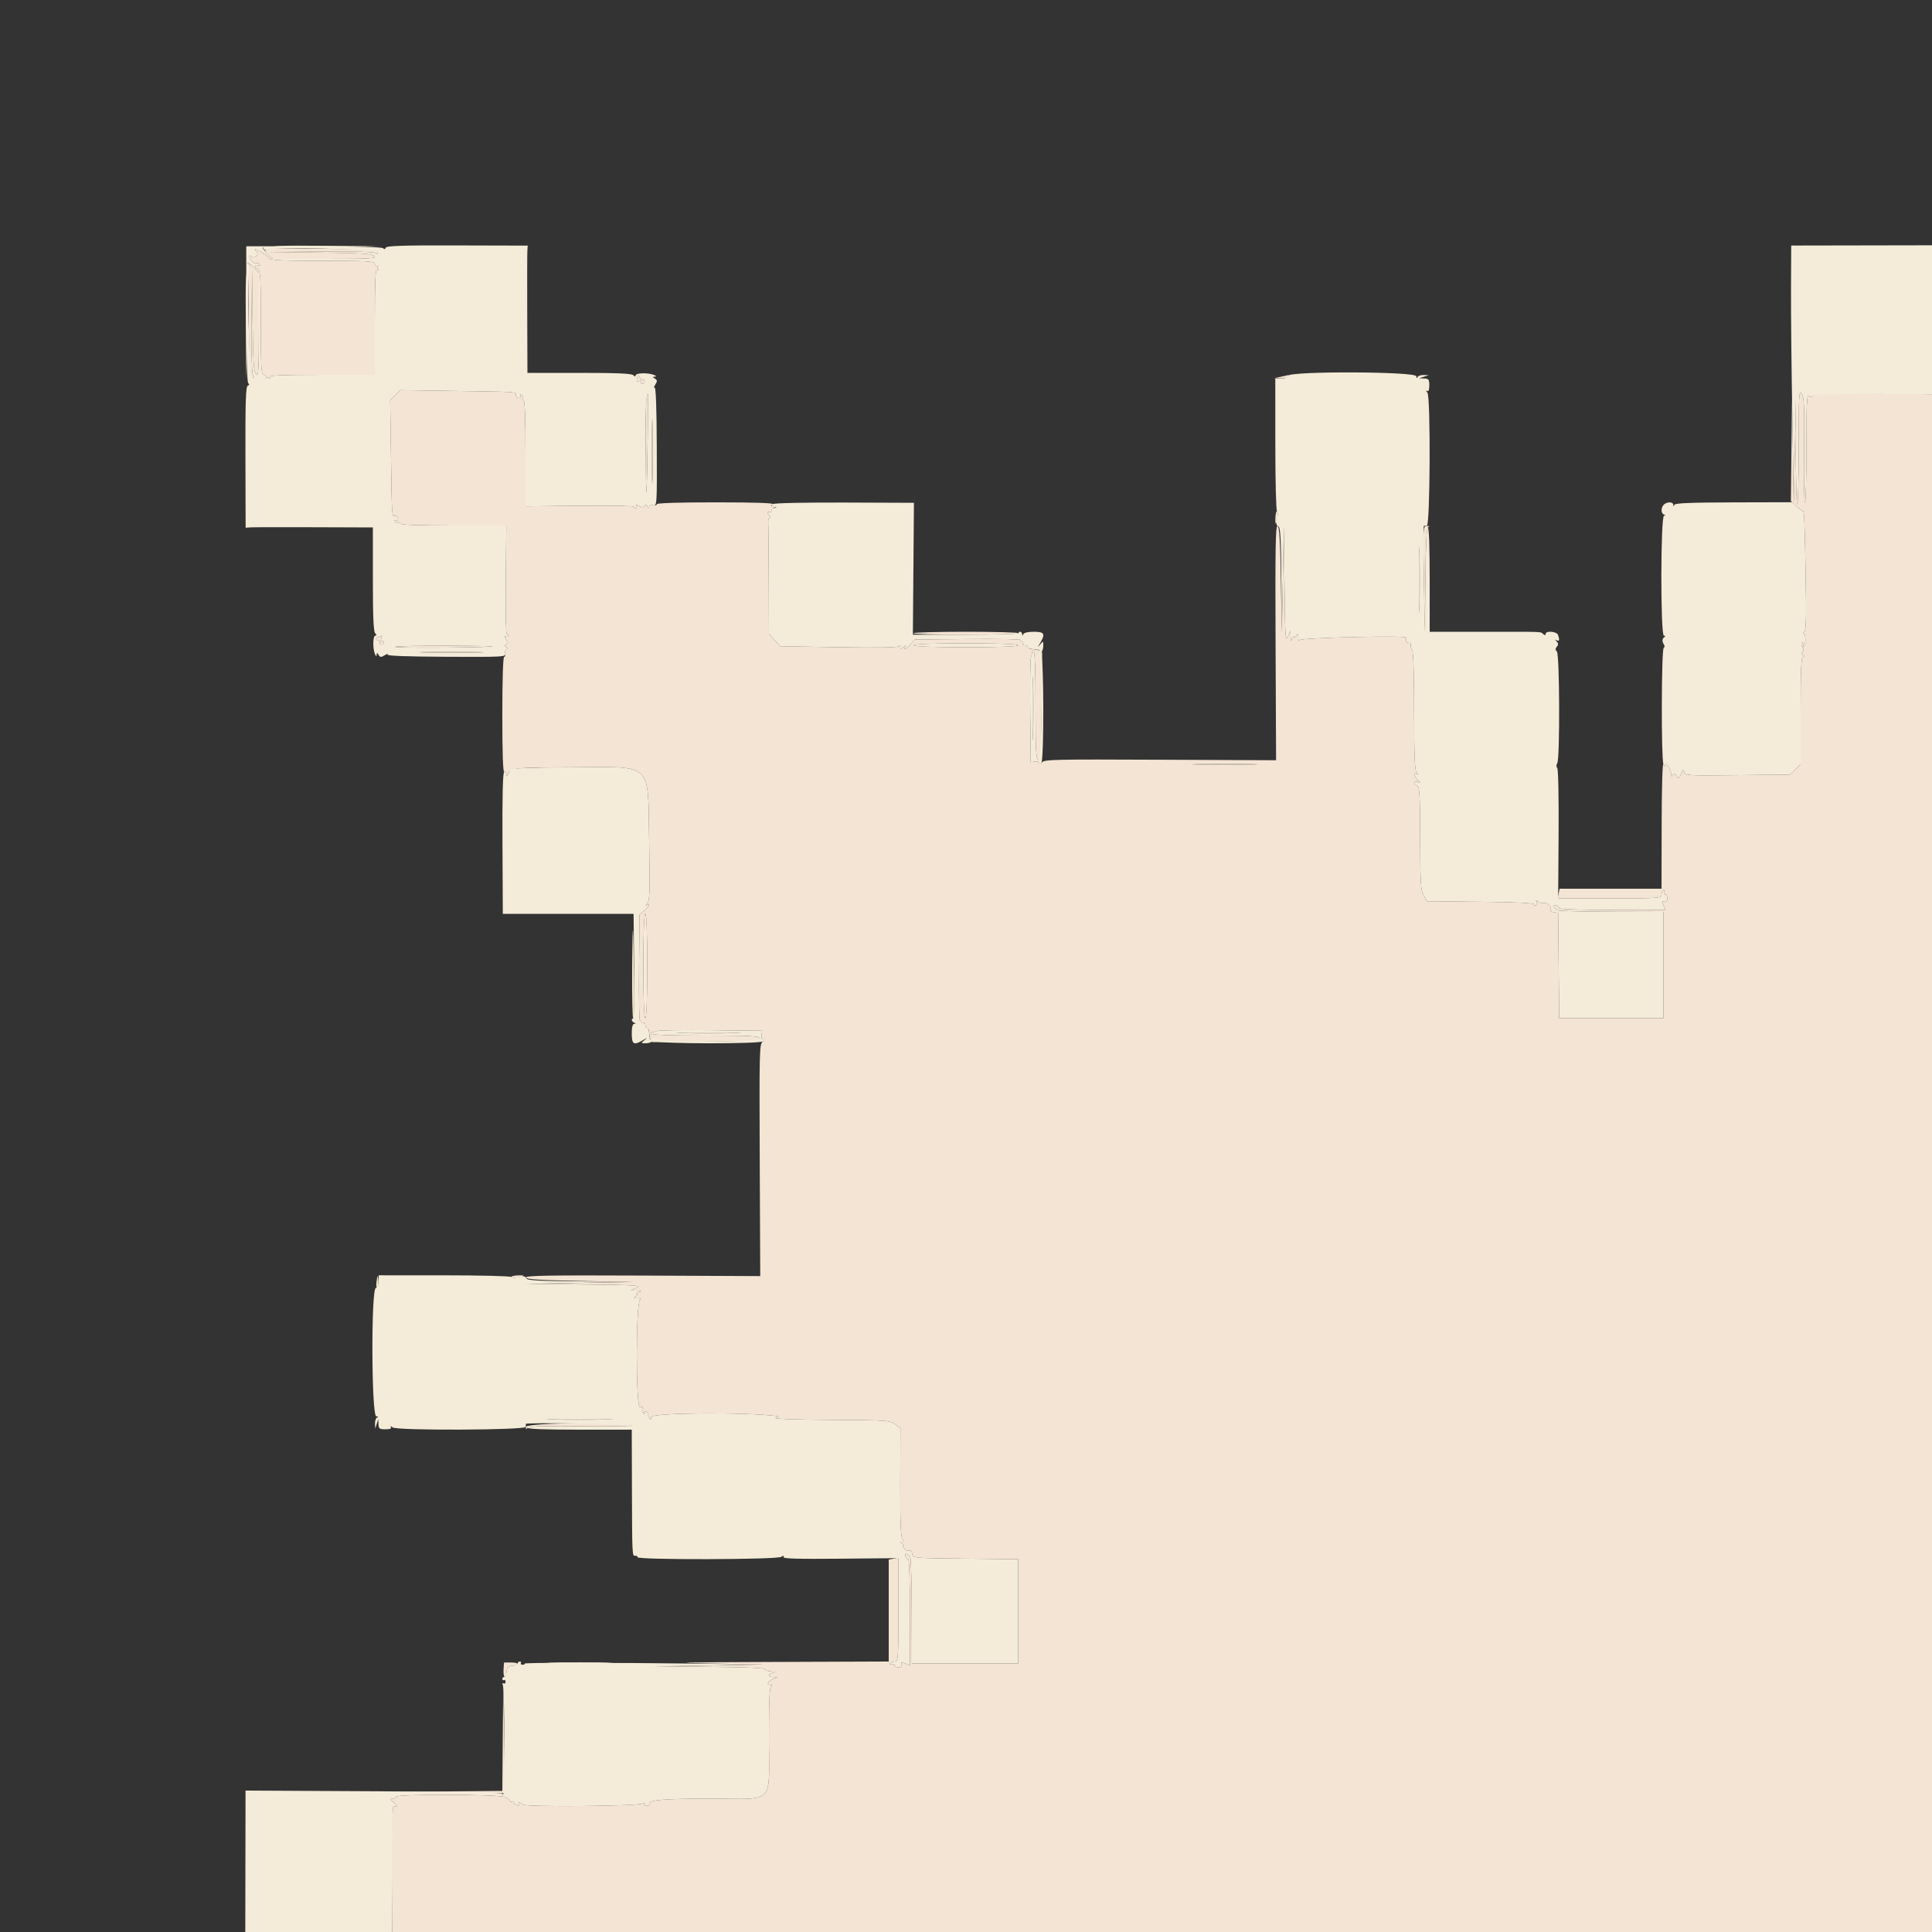 <svg id="svg" version="1.1" xmlns="http://www.w3.org/2000/svg" xmlns:xlink="http://www.w3.org/1999/xlink" width="400" height="400" viewBox="0, 0, 400,400"><rect x="0" y="0" width="400" height="400" fill="#333333" stroke="none"/><g id="svgg"><path id="path0" d="M55.486 51.486 C 54.967 52.005,54.800 52.037,54.800 51.619 C 54.800 51.315,54.682 51.185,54.537 51.329 C 54.393 51.474,54.762 52.044,55.358 52.596 L 56.441 53.600 67.249 53.600 C 76.802 53.600,77.988 53.531,77.464 53.007 C 76.976 52.519,75.005 52.393,66.335 52.300 L 55.800 52.186 66.620 52.093 C 73.656 52.033,77.585 52.145,77.853 52.413 C 78.138 52.698,78.267 52.635,78.267 52.213 C 78.267 51.679,76.821 51.588,67.033 51.509 L 55.800 51.419 67.200 51.200 L 78.600 50.981 67.386 50.891 C 57.254 50.809,56.105 50.866,55.486 51.486 M53.090 52.050 C 53.732 52.692,52.804 53.687,52.100 53.111 C 51.464 52.591,51.472 53.200,52.113 54.035 C 52.381 54.384,52.809 54.600,53.063 54.514 C 53.318 54.428,53.643 54.545,53.784 54.774 C 53.939 55.025,53.794 55.096,53.421 54.953 C 53.079 54.822,52.800 54.894,52.800 55.114 C 52.800 55.334,53.070 55.618,53.400 55.745 C 53.913 55.941,54.000 57.545,54.000 66.787 C 54.000 76.029,54.085 77.600,54.587 77.600 C 54.911 77.600,55.120 77.825,55.053 78.100 C 54.986 78.375,55.007 78.464,55.100 78.298 C 55.192 78.131,55.461 78.114,55.696 78.259 C 55.949 78.416,56.007 78.335,55.838 78.062 C 55.625 77.717,58.346 77.600,66.576 77.600 L 77.600 77.600 77.600 66.576 C 77.600 58.346,77.717 55.625,78.062 55.838 C 78.335 56.007,78.416 55.949,78.259 55.696 C 78.114 55.461,78.131 55.192,78.298 55.100 C 78.464 55.007,78.375 54.986,78.100 55.053 C 77.825 55.120,77.600 54.911,77.600 54.587 C 77.600 54.085,76.033 54.000,66.820 54.000 C 58.521 54.000,55.966 53.883,55.720 53.490 C 55.370 52.933,53.405 51.600,52.934 51.600 C 52.772 51.600,52.842 51.802,53.090 52.050 M51.519 54.741 C 51.933 55.004,51.913 55.174,51.419 55.584 C 50.883 56.029,50.812 57.609,50.891 67.349 L 50.981 78.600 51.200 67.200 L 51.419 55.800 51.509 67.033 C 51.588 76.821,51.679 78.267,52.213 78.267 C 52.635 78.267,52.698 78.138,52.413 77.853 C 52.145 77.585,52.033 73.656,52.093 66.620 L 52.186 55.800 52.300 66.335 C 52.393 75.005,52.519 76.976,53.007 77.464 C 53.531 77.988,53.600 76.802,53.600 67.249 L 53.600 56.441 52.654 55.421 C 52.134 54.859,51.549 54.403,51.354 54.406 C 51.159 54.409,51.234 54.560,51.519 54.741 M131.904 78.324 C 131.742 78.942,131.842 79.082,132.311 78.902 C 132.671 78.764,132.827 78.832,132.683 79.065 C 132.547 79.286,132.667 79.467,132.951 79.467 C 133.235 79.467,133.467 79.235,133.467 78.951 C 133.467 78.667,133.328 78.521,133.158 78.626 C 132.988 78.731,132.684 78.523,132.483 78.163 C 132.160 77.586,132.092 77.605,131.904 78.324 M265.200 78.000 L 263.800 78.295 265.076 78.347 C 265.778 78.376,266.464 78.220,266.600 78.000 C 266.736 77.780,266.792 77.624,266.724 77.653 C 266.656 77.682,265.970 77.838,265.200 78.000 M81.818 81.818 L 80.775 82.861 80.940 93.930 C 81.143 107.606,81.089 106.800,81.804 106.800 C 82.132 106.800,82.400 107.081,82.400 107.424 C 82.400 107.793,82.212 107.931,81.938 107.762 C 81.650 107.584,81.585 107.652,81.766 107.945 C 81.925 108.202,82.223 108.309,82.428 108.183 C 82.632 108.056,82.800 108.143,82.800 108.376 C 82.800 108.664,86.328 108.800,93.812 108.800 L 104.824 108.800 104.712 120.000 C 104.650 126.160,104.735 131.200,104.900 131.200 C 105.065 131.200,105.200 131.391,105.200 131.624 C 105.200 131.857,105.002 131.925,104.760 131.775 C 104.441 131.578,104.441 131.730,104.761 132.327 C 105.083 132.929,105.082 133.226,104.758 133.426 C 104.448 133.617,104.478 133.803,104.857 134.044 C 105.221 134.275,105.243 134.390,104.923 134.394 C 104.661 134.397,104.515 134.760,104.600 135.200 C 104.685 135.640,104.584 136.000,104.377 136.000 C 104.149 136.000,104.000 140.763,104.000 148.024 C 104.000 155.937,104.137 159.963,104.400 159.800 C 104.620 159.664,104.814 159.878,104.832 160.276 C 104.856 160.834,104.917 160.864,105.096 160.407 C 105.666 158.956,106.088 158.907,118.418 158.855 C 135.436 158.783,134.123 157.514,134.400 174.304 C 134.572 184.722,134.515 186.521,134.000 187.071 C 133.670 187.424,133.625 187.587,133.900 187.433 C 134.742 186.961,134.457 187.588,133.406 188.519 L 132.412 189.400 132.306 200.462 C 132.248 206.546,132.335 211.441,132.500 211.339 C 132.665 211.236,132.800 211.354,132.800 211.600 C 132.800 211.846,132.980 211.936,133.200 211.800 C 133.420 211.664,133.600 211.833,133.600 212.176 C 133.600 212.519,133.750 212.800,133.933 212.800 C 134.117 212.800,134.295 213.025,134.330 213.300 C 134.611 215.534,134.718 215.797,135.333 215.767 C 135.700 215.748,140.854 215.703,146.787 215.667 C 156.194 215.609,157.545 215.523,157.345 215.000 C 157.148 214.487,155.506 214.400,145.957 214.400 C 138.786 214.400,134.800 214.257,134.800 214.000 C 134.800 213.780,134.935 213.629,135.100 213.664 C 135.265 213.698,135.673 213.605,136.006 213.457 C 136.340 213.308,141.380 213.234,147.206 213.293 L 157.800 213.400 157.675 214.300 C 157.602 214.821,157.761 215.200,158.051 215.200 C 158.357 215.200,158.286 215.396,157.870 215.700 C 157.237 216.163,157.195 217.959,157.293 240.200 L 157.400 264.200 133.065 264.094 C 113.581 264.009,108.763 264.089,108.898 264.494 C 109.026 264.879,111.692 265.049,120.033 265.206 L 131.000 265.413 120.000 265.613 L 109.000 265.813 121.000 265.939 C 131.556 266.050,132.856 266.131,131.800 266.614 L 130.600 267.164 131.800 267.210 C 132.838 267.250,132.892 267.303,132.200 267.600 C 131.760 267.789,131.580 267.959,131.800 267.978 C 132.020 267.997,131.930 268.187,131.600 268.400 C 131.124 268.708,131.207 268.790,132.000 268.800 C 132.618 268.808,132.816 268.929,132.519 269.118 C 131.627 269.685,131.614 291.522,132.506 291.289 C 133.010 291.156,133.145 291.277,132.979 291.711 C 132.850 292.046,132.966 292.455,133.235 292.621 C 133.546 292.814,133.621 292.757,133.441 292.466 C 133.258 292.171,133.377 292.093,133.777 292.246 C 134.117 292.377,134.318 292.609,134.224 292.761 C 134.130 292.913,134.218 293.300,134.420 293.619 C 134.715 294.085,134.789 294.042,134.794 293.400 C 134.801 292.480,154.505 292.331,161.000 293.203 C 161.220 293.232,161.040 293.403,160.600 293.583 C 160.156 293.765,165.212 293.936,171.958 293.969 C 183.530 294.025,184.171 294.067,185.269 294.849 L 186.423 295.671 186.387 306.866 C 186.362 314.937,186.484 318.219,186.825 318.630 C 187.195 319.076,187.179 319.201,186.749 319.206 C 186.318 319.211,186.329 319.295,186.800 319.600 C 187.130 319.813,187.243 319.991,187.051 319.994 C 186.859 319.997,186.933 320.278,187.215 320.618 C 187.497 320.958,187.958 321.148,188.239 321.040 C 188.541 320.925,188.801 321.204,188.875 321.722 C 189.000 322.598,189.020 322.600,199.900 322.706 L 210.800 322.813 210.800 333.606 L 210.800 344.400 199.800 344.400 L 188.800 344.400 188.772 333.700 C 188.756 327.815,188.621 322.730,188.472 322.400 C 188.113 321.608,187.158 321.424,187.457 322.205 C 187.583 322.532,187.846 322.800,188.043 322.800 C 188.244 322.800,188.400 327.608,188.400 333.790 L 188.400 344.780 187.419 344.407 C 186.629 344.107,186.482 344.148,186.662 344.617 C 186.814 345.014,186.617 345.200,186.043 345.200 C 185.579 345.200,185.200 345.001,185.200 344.757 C 185.200 344.514,184.921 344.422,184.579 344.553 C 184.223 344.689,184.063 344.622,184.203 344.395 C 184.337 344.178,184.797 344.000,185.224 344.000 C 185.973 344.000,186.000 343.624,186.000 333.255 L 186.000 322.511 185.000 322.702 L 184.000 322.893 184.000 333.447 L 184.000 344.000 159.700 344.091 C 140.948 344.161,138.003 344.230,146.800 344.397 L 158.200 344.612 147.000 344.813 L 135.800 345.013 147.100 345.107 C 154.304 345.166,158.400 345.345,158.400 345.600 C 158.400 345.820,158.985 346.025,159.700 346.054 C 160.640 346.094,160.751 346.157,160.100 346.282 C 158.933 346.507,158.933 347.192,160.100 347.225 L 161.000 347.251 160.141 347.597 C 158.973 348.068,158.583 348.793,159.476 348.832 C 159.896 348.850,159.990 348.948,159.700 349.065 C 159.317 349.219,159.200 351.794,159.200 360.033 C 159.200 373.895,160.672 372.400,147.026 372.400 C 137.186 372.400,134.033 372.682,134.548 373.516 C 134.656 373.691,134.393 373.860,133.964 373.893 C 133.484 373.929,133.289 373.780,133.457 373.508 C 133.648 373.199,133.499 373.173,132.966 373.423 C 131.819 373.960,108.789 374.149,108.265 373.625 C 107.729 373.089,107.070 373.067,107.397 373.595 C 107.537 373.822,107.377 373.889,107.021 373.753 C 106.679 373.622,106.400 373.343,106.400 373.134 C 106.400 372.924,106.220 372.864,106.000 373.000 C 105.780 373.136,105.600 373.085,105.600 372.888 C 105.600 372.690,105.142 372.320,104.581 372.064 C 103.266 371.465,82.000 371.404,82.000 372.000 C 82.000 372.220,81.685 372.406,81.300 372.413 C 80.713 372.424,80.752 372.553,81.544 373.213 C 82.317 373.857,82.364 374.000,81.802 374.000 C 81.362 374.000,81.196 374.211,81.340 374.587 C 81.464 374.910,81.438 375.253,81.283 375.349 C 81.127 375.445,81.050 381.030,81.111 387.762 L 81.223 400.000 240.611 400.000 L 400.000 400.000 400.000 240.811 L 400.000 81.623 387.749 81.511 C 378.105 81.424,375.456 81.509,375.302 81.910 C 375.153 82.298,374.974 82.310,374.553 81.961 C 374.084 81.572,374.000 83.216,374.000 92.727 C 374.000 98.901,373.865 104.036,373.700 104.139 C 373.535 104.241,373.451 99.385,373.512 93.347 C 373.608 84.012,373.533 82.240,373.012 81.496 C 372.457 80.703,372.400 81.722,372.400 92.511 C 372.400 99.050,372.265 104.400,372.100 104.400 C 371.935 104.400,371.807 99.495,371.816 93.500 L 371.833 82.600 371.606 93.400 L 371.380 104.200 371.197 93.400 L 371.014 82.600 370.900 93.175 L 370.786 103.750 371.970 104.832 C 372.621 105.426,373.209 105.857,373.277 105.790 C 373.538 105.529,373.651 108.190,373.843 119.163 C 374.002 128.233,373.937 130.593,373.521 130.857 C 373.234 131.039,373.187 131.191,373.416 131.194 C 373.916 131.201,373.922 133.424,373.424 133.879 C 373.230 134.056,373.193 133.988,373.342 133.728 C 373.491 133.468,373.446 133.152,373.242 133.026 C 372.822 132.766,372.870 133.556,373.318 134.272 C 373.480 134.532,373.411 134.870,373.164 135.022 C 372.846 135.219,372.873 135.400,373.257 135.644 C 373.657 135.897,373.668 135.989,373.300 135.994 C 372.912 135.999,372.800 138.495,372.800 147.125 L 372.800 158.250 371.692 159.312 L 370.583 160.374 359.706 160.487 C 349.098 160.597,348.825 160.580,348.686 159.800 C 348.565 159.123,348.466 159.184,348.043 160.200 C 347.586 161.299,347.509 161.337,347.125 160.652 C 346.787 160.049,346.639 160.010,346.359 160.452 C 346.095 160.869,346.008 160.809,345.993 160.200 C 345.970 159.222,344.815 157.541,344.772 158.424 C 344.755 158.777,344.611 158.691,344.400 158.200 C 344.198 157.731,344.045 162.903,344.028 170.700 L 344.000 184.000 333.447 184.000 L 322.893 184.000 322.702 185.000 L 322.511 186.000 333.255 186.000 C 343.624 186.000,344.000 185.973,344.000 185.224 C 344.000 184.797,344.178 184.337,344.395 184.203 C 344.622 184.063,344.689 184.223,344.553 184.579 C 344.422 184.921,344.514 185.200,344.757 185.200 C 345.001 185.200,345.200 185.579,345.200 186.043 C 345.200 186.617,345.014 186.814,344.617 186.662 C 344.148 186.482,344.107 186.629,344.407 187.419 L 344.780 188.400 333.790 188.400 C 327.608 188.400,322.800 188.244,322.800 188.043 C 322.800 187.846,322.532 187.583,322.205 187.457 C 321.424 187.158,321.608 188.113,322.400 188.472 C 322.730 188.621,327.815 188.756,333.700 188.772 L 344.400 188.800 344.400 199.800 L 344.400 210.800 333.606 210.800 L 322.813 210.800 322.706 199.900 L 322.600 189.000 321.694 188.871 C 321.196 188.801,320.896 188.568,321.029 188.354 C 321.382 187.782,320.473 186.858,319.683 186.987 C 319.307 187.047,318.740 186.895,318.423 186.649 C 317.990 186.312,317.917 186.317,318.130 186.672 C 318.286 186.932,318.230 187.258,318.007 187.396 C 317.783 187.534,317.600 187.459,317.600 187.230 C 317.600 186.953,313.882 186.777,306.532 186.706 L 295.465 186.600 294.762 185.400 C 294.141 184.340,294.055 182.955,294.029 173.543 C 294.004 164.457,293.912 162.852,293.400 162.655 C 293.070 162.529,292.800 162.245,292.800 162.025 C 292.800 161.805,293.115 161.744,293.500 161.890 C 294.167 162.143,294.167 162.122,293.500 161.449 C 292.695 160.637,292.556 159.806,293.300 160.253 C 293.684 160.484,293.681 160.407,293.288 159.921 C 292.896 159.438,292.775 156.424,292.775 147.170 C 292.775 139.645,292.623 134.869,292.374 134.568 C 292.153 134.302,292.023 133.840,292.086 133.542 C 292.149 133.244,291.975 133.045,291.700 133.100 C 291.272 133.186,291.063 132.789,291.120 132.000 C 291.154 131.524,269.428 132.031,269.122 132.513 C 268.927 132.819,268.808 132.628,268.800 132.000 C 268.790 131.207,268.708 131.124,268.400 131.600 C 268.187 131.930,267.997 132.020,267.978 131.800 C 267.959 131.580,267.789 131.760,267.600 132.200 C 267.303 132.892,267.250 132.838,267.210 131.800 L 267.164 130.600 266.614 131.800 C 266.131 132.855,266.050 131.554,265.942 121.000 L 265.819 109.000 265.603 120.000 L 265.387 131.000 265.194 120.033 C 265.046 111.683,264.879 109.026,264.494 108.898 C 264.089 108.763,264.009 113.581,264.094 133.065 L 264.200 157.400 240.200 157.293 C 217.959 157.195,216.163 157.237,215.700 157.870 C 215.396 158.286,215.200 158.357,215.200 158.051 C 215.200 157.761,214.821 157.602,214.300 157.675 L 213.400 157.800 213.293 147.206 C 213.234 141.380,213.308 136.340,213.457 136.006 C 213.605 135.673,213.698 135.265,213.664 135.100 C 213.629 134.935,213.780 134.800,214.000 134.800 C 214.257 134.800,214.400 138.786,214.400 145.957 C 214.400 155.506,214.487 157.148,215.000 157.345 C 215.523 157.545,215.609 156.194,215.667 146.787 C 215.703 140.854,215.748 135.700,215.767 135.333 C 215.797 134.718,215.534 134.611,213.300 134.330 C 213.025 134.295,212.800 134.117,212.800 133.933 C 212.800 133.750,212.519 133.600,212.176 133.600 C 211.833 133.600,211.664 133.420,211.800 133.200 C 211.936 132.980,211.846 132.800,211.600 132.800 C 211.354 132.800,211.236 132.665,211.339 132.500 C 211.441 132.335,206.546 132.248,200.462 132.306 L 189.400 132.412 188.519 133.406 C 187.594 134.450,186.941 134.753,187.453 133.900 C 187.657 133.560,187.537 133.576,187.077 133.949 C 186.503 134.414,186.399 134.414,186.394 133.949 C 186.390 133.618,186.271 133.559,186.094 133.800 C 185.903 134.059,181.527 134.130,173.666 134.000 L 161.533 133.800 160.366 132.494 L 159.200 131.187 159.168 120.294 C 159.150 114.302,159.099 108.905,159.054 108.300 C 159.010 107.695,159.137 107.200,159.336 107.200 C 159.535 107.200,159.474 106.930,159.200 106.600 C 158.791 106.107,158.822 106.000,159.375 106.000 C 159.745 106.000,159.944 105.834,159.819 105.630 C 159.693 105.427,159.907 105.178,160.295 105.077 C 160.897 104.920,160.883 104.885,160.200 104.840 C 159.533 104.796,159.500 104.723,160.000 104.400 C 160.395 104.145,156.389 104.010,148.300 104.006 C 140.862 104.002,136.000 104.149,136.000 104.377 C 136.000 104.584,135.640 104.685,135.200 104.600 C 134.760 104.515,134.397 104.661,134.394 104.923 C 134.390 105.243,134.275 105.221,134.044 104.857 C 133.803 104.478,133.617 104.448,133.426 104.758 C 133.226 105.082,132.929 105.083,132.327 104.761 C 131.730 104.441,131.578 104.441,131.775 104.760 C 131.925 105.002,131.857 105.200,131.624 105.200 C 131.391 105.200,131.200 105.065,131.200 104.900 C 131.200 104.735,126.160 104.650,120.000 104.712 L 108.800 104.824 108.800 93.812 C 108.800 86.328,108.664 82.800,108.376 82.800 C 108.143 82.800,108.056 82.632,108.183 82.428 C 108.309 82.223,108.202 81.925,107.945 81.766 C 107.652 81.585,107.584 81.650,107.762 81.938 C 107.931 82.212,107.793 82.400,107.424 82.400 C 107.081 82.400,106.800 82.132,106.800 81.804 C 106.800 81.089,107.606 81.143,93.930 80.940 L 82.861 80.775 81.818 81.818 M133.890 81.843 C 133.756 81.977,133.669 87.062,133.695 93.143 C 133.721 99.224,133.799 103.120,133.867 101.800 C 133.979 99.633,134.247 81.599,134.167 81.600 C 134.148 81.600,134.024 81.709,133.890 81.843 M134.975 93.400 C 134.975 99.340,135.031 101.826,135.099 98.924 C 135.167 96.022,135.167 91.162,135.099 88.124 C 135.031 85.086,134.975 87.460,134.975 93.400 M264.067 107.026 C 264.017 107.782,264.050 108.400,264.142 108.400 C 264.427 108.400,264.681 105.974,264.413 105.808 C 264.274 105.722,264.118 106.270,264.067 107.026 M294.800 119.977 L 294.999 131.000 295.106 120.219 C 295.185 112.263,295.341 109.360,295.702 109.137 C 296.014 108.944,295.903 108.857,295.395 108.895 C 294.617 108.953,294.604 109.192,294.800 119.977 M293.775 120.000 C 293.775 126.050,293.831 128.525,293.899 125.500 C 293.967 122.475,293.967 117.525,293.899 114.500 C 293.831 111.475,293.775 113.950,293.775 120.000 M189.062 131.100 C 188.960 131.265,193.882 131.400,200.000 131.400 C 206.118 131.400,211.040 131.265,210.938 131.100 C 210.836 130.935,205.914 130.800,200.000 130.800 C 194.086 130.800,189.164 130.935,189.062 131.100 M78.229 131.958 C 77.520 132.236,77.514 132.281,78.155 132.527 C 78.537 132.674,78.757 132.946,78.643 133.131 C 78.529 133.315,78.667 133.467,78.951 133.467 C 79.235 133.467,79.467 133.235,79.467 132.951 C 79.467 132.667,79.286 132.547,79.065 132.683 C 78.826 132.831,78.767 132.662,78.919 132.266 C 79.060 131.900,79.136 131.613,79.087 131.628 C 79.039 131.644,78.653 131.792,78.229 131.958 M210.800 133.600 C 210.800 133.857,206.933 134.000,200.000 134.000 C 193.067 134.000,189.200 133.857,189.200 133.600 C 189.200 133.343,193.067 133.200,200.000 133.200 C 206.933 133.200,210.800 133.343,210.800 133.600 M81.847 133.924 C 81.686 134.183,96.515 134.140,101.800 133.867 C 103.120 133.799,99.209 133.721,93.109 133.695 C 87.009 133.669,81.941 133.772,81.847 133.924 M88.124 135.099 C 91.162 135.167,96.022 135.167,98.924 135.099 C 101.826 135.031,99.340 134.975,93.400 134.975 C 87.460 134.975,85.086 135.031,88.124 135.099 M213.775 146.600 C 213.775 152.540,213.831 155.026,213.899 152.124 C 213.967 149.222,213.967 144.362,213.899 141.324 C 213.831 138.286,213.775 140.660,213.775 146.600 M259.100 158.299 C 256.075 158.367,251.125 158.367,248.100 158.299 C 245.075 158.231,247.550 158.175,253.600 158.175 C 259.650 158.175,262.125 158.231,259.100 158.299 M130.884 199.876 C 130.838 205.858,130.935 210.837,131.100 210.939 C 131.265 211.041,131.354 207.857,131.298 203.862 C 131.106 190.304,130.968 188.969,130.884 199.876 M134.000 200.000 C 134.000 206.933,133.857 210.800,133.600 210.800 C 133.343 210.800,133.200 206.933,133.200 200.000 C 133.200 193.067,133.343 189.200,133.600 189.200 C 133.857 189.200,134.000 193.067,134.000 200.000 M141.324 213.899 C 144.362 213.967,149.222 213.967,152.124 213.899 C 155.026 213.831,152.540 213.775,146.600 213.775 C 140.660 213.775,138.286 213.831,141.324 213.899 M77.968 265.300 C 77.849 266.160,77.910 266.650,78.112 266.448 C 78.305 266.255,78.398 265.581,78.319 264.949 C 78.187 263.891,78.159 263.919,77.968 265.300 M105.808 264.413 C 105.974 264.681,108.400 264.427,108.400 264.142 C 108.400 264.050,107.782 264.017,107.026 264.067 C 106.270 264.118,105.722 264.274,105.808 264.413 M114.500 293.899 C 117.525 293.967,122.475 293.967,125.500 293.899 C 128.525 293.831,126.050 293.775,120.000 293.775 C 113.950 293.775,111.475 293.831,114.500 293.899 M108.895 295.395 C 108.855 295.931,108.938 296.025,109.149 295.682 C 109.393 295.287,111.878 295.200,120.312 295.287 C 126.279 295.349,131.032 295.271,130.873 295.113 C 130.067 294.308,108.956 294.579,108.895 295.395 M104.363 344.200 C 104.343 344.200,104.293 344.875,104.252 345.700 C 104.166 347.422,104.683 347.755,104.873 346.100 C 104.973 345.236,105.236 344.973,106.100 344.873 C 107.678 344.692,107.458 344.200,105.800 344.200 C 105.030 344.200,104.384 344.200,104.363 344.200 M114.500 344.299 C 117.525 344.367,122.475 344.367,125.500 344.299 C 128.525 344.231,126.050 344.175,120.000 344.175 C 113.950 344.175,111.475 344.231,114.500 344.299 M104.090 359.894 L 104.000 370.788 92.700 370.894 L 81.400 371.001 92.939 371.200 C 99.285 371.310,104.505 371.310,104.539 371.200 C 104.572 371.090,104.506 366.050,104.390 360.000 L 104.181 349.000 104.090 359.894 " stroke="none" fill="#f4e4d4" fill-rule="evenodd"></path><path id="path1" d="M50.993 64.993 C 50.997 73.835,51.148 79.122,51.400 79.330 C 51.658 79.544,51.619 79.734,51.289 79.868 C 50.886 80.030,50.785 83.167,50.815 94.664 L 50.853 109.255 51.926 109.185 C 52.517 109.147,58.445 109.134,65.100 109.158 L 77.200 109.200 77.200 119.920 C 77.200 127.724,77.331 130.771,77.680 131.120 C 78.005 131.445,78.018 131.600,77.720 131.600 C 77.203 131.600,77.131 134.179,77.615 135.373 C 77.828 135.899,77.961 135.982,77.981 135.600 C 78.009 135.067,78.055 135.067,78.394 135.600 C 78.717 136.108,78.907 136.118,79.630 135.670 C 80.099 135.379,80.374 135.318,80.241 135.534 C 80.084 135.788,84.388 135.945,92.379 135.979 C 104.635 136.030,104.758 136.022,104.603 135.215 C 104.516 134.765,104.659 134.397,104.923 134.394 C 105.243 134.390,105.221 134.275,104.857 134.044 C 104.478 133.803,104.448 133.617,104.758 133.426 C 105.082 133.226,105.083 132.929,104.761 132.327 C 104.441 131.730,104.441 131.578,104.760 131.775 C 105.002 131.925,105.200 131.857,105.200 131.624 C 105.200 131.391,105.065 131.200,104.900 131.200 C 104.735 131.200,104.650 126.160,104.712 120.000 L 104.824 108.800 93.812 108.800 C 86.328 108.800,82.800 108.664,82.800 108.376 C 82.800 108.143,82.632 108.056,82.428 108.183 C 82.223 108.309,81.925 108.202,81.766 107.945 C 81.585 107.652,81.650 107.584,81.938 107.762 C 82.212 107.931,82.400 107.793,82.400 107.424 C 82.400 107.081,82.132 106.800,81.804 106.800 C 81.089 106.800,81.143 107.606,80.940 93.930 L 80.775 82.861 81.818 81.818 L 82.861 80.775 93.930 80.940 C 107.606 81.143,106.800 81.089,106.800 81.804 C 106.800 82.132,107.081 82.400,107.424 82.400 C 107.793 82.400,107.931 82.212,107.762 81.938 C 107.584 81.650,107.652 81.585,107.945 81.766 C 108.202 81.925,108.309 82.223,108.183 82.428 C 108.056 82.632,108.143 82.800,108.376 82.800 C 108.664 82.800,108.800 86.328,108.800 93.812 L 108.800 104.824 120.000 104.712 C 126.160 104.650,131.200 104.735,131.200 104.900 C 131.200 105.065,131.391 105.200,131.624 105.200 C 131.857 105.200,131.925 105.002,131.775 104.760 C 131.578 104.441,131.730 104.441,132.327 104.761 C 132.929 105.083,133.226 105.082,133.426 104.758 C 133.617 104.448,133.803 104.478,134.044 104.857 C 134.275 105.221,134.390 105.243,134.394 104.923 C 134.397 104.659,134.765 104.516,135.215 104.603 C 136.022 104.758,136.030 104.635,135.979 92.379 C 135.945 84.388,135.788 80.084,135.534 80.241 C 135.318 80.374,135.379 80.099,135.670 79.630 C 136.118 78.907,136.108 78.717,135.600 78.394 C 135.067 78.055,135.067 78.009,135.600 77.981 C 135.982 77.961,135.899 77.828,135.373 77.615 C 134.179 77.131,131.600 77.203,131.600 77.720 C 131.600 78.018,131.445 78.005,131.120 77.680 C 130.771 77.331,127.724 77.200,119.920 77.200 L 109.200 77.200 109.158 65.100 C 109.134 58.445,109.147 52.517,109.185 51.926 L 109.255 50.853 94.664 50.815 C 83.167 50.785,80.030 50.886,79.868 51.289 C 79.734 51.619,79.544 51.658,79.330 51.400 C 79.122 51.148,73.835 50.997,64.993 50.993 L 50.985 50.985 50.993 64.993 M370.810 59.918 C 370.787 64.913,370.910 76.920,371.084 86.600 L 371.400 104.200 371.616 93.400 L 371.833 82.600 371.816 93.500 C 371.807 99.495,371.935 104.400,372.100 104.400 C 372.265 104.400,372.400 99.050,372.400 92.511 C 372.400 81.722,372.457 80.703,373.012 81.496 C 373.533 82.240,373.608 84.012,373.512 93.347 C 373.451 99.385,373.535 104.241,373.700 104.139 C 373.865 104.036,374.000 98.901,374.000 92.727 C 374.000 83.141,374.082 81.570,374.561 81.968 C 374.960 82.299,375.165 82.306,375.269 81.994 C 375.371 81.687,379.111 81.565,387.707 81.588 L 400.000 81.621 400.000 66.203 L 400.000 50.784 385.426 50.810 L 370.852 50.836 370.810 59.918 M55.311 51.743 C 55.726 51.070,78.267 51.544,78.267 52.225 C 78.267 52.639,78.138 52.698,77.853 52.413 C 77.585 52.145,73.656 52.033,66.620 52.093 L 55.800 52.186 66.335 52.300 C 75.005 52.393,76.976 52.519,77.464 53.007 C 77.988 53.531,76.802 53.600,67.249 53.600 L 56.441 53.600 55.421 52.654 C 54.859 52.134,54.403 51.549,54.406 51.354 C 54.409 51.159,54.567 51.244,54.756 51.543 C 54.945 51.841,55.195 51.931,55.311 51.743 M54.314 52.290 C 54.911 52.670,55.544 53.210,55.720 53.490 C 55.966 53.883,58.521 54.000,66.820 54.000 C 76.033 54.000,77.600 54.085,77.600 54.587 C 77.600 54.911,77.825 55.120,78.100 55.053 C 78.375 54.986,78.464 55.007,78.298 55.100 C 78.131 55.192,78.114 55.461,78.259 55.696 C 78.416 55.949,78.335 56.007,78.062 55.838 C 77.717 55.625,77.600 58.346,77.600 66.576 L 77.600 77.600 66.576 77.600 C 58.346 77.600,55.625 77.717,55.838 78.062 C 56.007 78.335,55.949 78.416,55.696 78.259 C 55.461 78.114,55.192 78.131,55.100 78.298 C 55.007 78.464,54.986 78.375,55.053 78.100 C 55.120 77.825,54.911 77.600,54.587 77.600 C 54.085 77.600,54.000 76.029,54.000 66.787 C 54.000 57.545,53.913 55.941,53.400 55.745 C 53.070 55.618,52.800 55.334,52.800 55.114 C 52.800 54.894,53.079 54.822,53.421 54.953 C 53.794 55.096,53.939 55.025,53.784 54.774 C 53.643 54.545,53.318 54.428,53.063 54.514 C 52.809 54.600,52.381 54.384,52.113 54.035 C 51.472 53.200,51.464 52.591,52.100 53.111 C 52.804 53.687,53.732 52.692,53.090 52.050 C 52.417 51.377,53.083 51.508,54.314 52.290 M52.654 55.421 L 53.600 56.441 53.600 67.249 C 53.600 76.802,53.531 77.988,53.007 77.464 C 52.519 76.976,52.393 75.005,52.300 66.335 L 52.186 55.800 52.093 66.620 C 52.033 73.656,52.145 77.585,52.413 77.853 C 52.698 78.138,52.639 78.267,52.225 78.267 C 51.544 78.267,51.070 55.726,51.743 55.311 C 51.931 55.195,51.841 54.945,51.543 54.756 C 51.244 54.567,51.159 54.409,51.354 54.406 C 51.549 54.403,52.134 54.859,52.654 55.421 M266.655 77.800 C 266.522 78.148,265.923 78.400,265.231 78.400 L 264.037 78.400 264.042 91.991 C 264.044 99.465,264.197 105.674,264.381 105.788 C 264.566 105.902,264.577 106.616,264.406 107.373 C 264.175 108.397,264.237 108.806,264.648 108.963 C 265.096 109.135,265.217 111.237,265.290 120.087 L 265.381 131.000 265.600 120.000 L 265.819 109.000 265.942 121.000 C 266.050 131.554,266.131 132.855,266.614 131.800 L 267.164 130.600 267.210 131.800 C 267.250 132.838,267.303 132.892,267.600 132.200 C 267.789 131.760,267.959 131.580,267.978 131.800 C 267.997 132.020,268.187 131.930,268.400 131.600 C 268.708 131.124,268.790 131.207,268.800 132.000 C 268.808 132.628,268.927 132.819,269.122 132.513 C 269.428 132.031,291.154 131.524,291.120 132.000 C 291.063 132.789,291.272 133.186,291.700 133.100 C 291.975 133.045,292.149 133.244,292.086 133.542 C 292.023 133.840,292.153 134.302,292.374 134.568 C 292.623 134.869,292.775 139.645,292.775 147.170 C 292.775 156.424,292.896 159.438,293.288 159.921 C 293.681 160.407,293.684 160.484,293.300 160.253 C 292.556 159.806,292.695 160.637,293.500 161.449 C 294.167 162.122,294.167 162.143,293.500 161.890 C 293.115 161.744,292.800 161.805,292.800 162.025 C 292.800 162.245,293.070 162.529,293.400 162.655 C 293.912 162.852,294.004 164.457,294.029 173.543 C 294.055 182.955,294.141 184.340,294.762 185.400 L 295.465 186.600 306.532 186.706 C 313.882 186.777,317.600 186.953,317.600 187.230 C 317.600 187.459,317.783 187.534,318.007 187.396 C 318.230 187.258,318.286 186.932,318.130 186.672 C 317.917 186.317,317.990 186.312,318.423 186.649 C 318.740 186.895,319.307 187.047,319.683 186.987 C 320.473 186.858,321.382 187.782,321.029 188.354 C 320.896 188.568,321.196 188.801,321.694 188.871 L 322.600 189.000 322.706 199.900 L 322.813 210.800 333.606 210.800 L 344.400 210.800 344.400 199.800 L 344.400 188.800 333.700 188.772 C 327.815 188.756,322.730 188.621,322.400 188.472 C 321.608 188.113,321.424 187.158,322.205 187.457 C 322.532 187.583,322.800 187.846,322.800 188.043 C 322.800 188.244,327.608 188.400,333.790 188.400 L 344.780 188.400 344.407 187.419 C 344.107 186.629,344.148 186.482,344.617 186.662 C 345.014 186.814,345.200 186.617,345.200 186.043 C 345.200 185.579,345.001 185.200,344.757 185.200 C 344.514 185.200,344.422 184.921,344.553 184.579 C 344.689 184.223,344.622 184.063,344.395 184.203 C 344.178 184.337,344.000 184.797,344.000 185.224 C 344.000 185.973,343.625 186.000,333.300 186.000 L 322.600 186.000 322.691 172.730 C 322.743 165.093,322.625 159.272,322.414 159.017 C 322.190 158.747,322.191 158.344,322.417 157.987 C 322.984 157.090,322.909 135.469,322.337 134.897 C 321.991 134.551,321.989 134.295,322.327 133.887 C 322.667 133.478,322.658 133.208,322.290 132.812 C 321.902 132.393,321.904 132.342,322.300 132.565 C 322.842 132.871,322.941 132.434,322.557 131.433 C 322.280 130.709,320.000 130.545,320.000 131.249 C 320.000 131.563,319.849 131.573,319.500 131.283 C 318.860 130.752,320.081 130.800,307.200 130.800 L 296.000 130.800 296.000 120.000 C 296.000 113.184,295.855 109.200,295.606 109.200 C 295.361 109.200,295.173 113.291,295.106 120.100 L 294.999 131.000 294.800 119.933 C 294.690 113.846,294.690 108.873,294.800 108.880 C 294.910 108.888,295.188 108.873,295.418 108.847 C 296.103 108.770,296.214 82.144,295.534 81.305 C 295.239 80.941,295.206 80.770,295.460 80.922 C 295.772 81.109,295.920 80.746,295.920 79.799 C 295.920 78.562,295.797 78.395,294.860 78.360 L 293.800 78.320 294.800 78.000 L 295.800 77.680 294.733 77.640 C 294.147 77.618,293.576 77.825,293.465 78.100 C 293.344 78.399,293.250 78.318,293.232 77.900 C 293.187 76.906,267.036 76.807,266.655 77.800 M133.158 78.626 C 133.328 78.521,133.467 78.667,133.467 78.951 C 133.467 79.235,133.235 79.467,132.951 79.467 C 132.667 79.467,132.547 79.286,132.683 79.065 C 132.827 78.832,132.671 78.764,132.311 78.902 C 131.842 79.082,131.742 78.942,131.904 78.324 C 132.092 77.605,132.160 77.586,132.483 78.163 C 132.684 78.523,132.988 78.731,133.158 78.626 M134.096 90.500 C 134.038 95.395,133.935 100.480,133.867 101.800 C 133.799 103.120,133.721 99.224,133.695 93.143 C 133.655 83.926,133.750 81.605,134.167 81.600 C 134.185 81.599,134.153 85.604,134.096 90.500 M135.099 98.924 C 135.031 101.826,134.975 99.340,134.975 93.400 C 134.975 87.460,135.031 85.086,135.099 88.124 C 135.167 91.162,135.167 96.022,135.099 98.924 M160.042 104.355 C 159.591 104.649,159.630 104.756,160.242 104.913 C 160.936 105.091,160.939 105.111,160.276 105.154 C 159.878 105.179,159.664 105.380,159.800 105.600 C 159.936 105.820,159.745 106.000,159.375 106.000 C 158.822 106.000,158.791 106.107,159.200 106.600 C 159.474 106.930,159.535 107.200,159.336 107.200 C 159.137 107.200,159.010 107.695,159.054 108.300 C 159.099 108.905,159.150 114.302,159.168 120.294 L 159.200 131.187 160.366 132.494 L 161.533 133.800 173.666 134.000 C 181.527 134.130,185.903 134.059,186.094 133.800 C 186.271 133.559,186.390 133.618,186.394 133.949 C 186.399 134.414,186.503 134.414,187.077 133.949 C 187.537 133.576,187.657 133.560,187.453 133.900 C 186.941 134.753,187.594 134.450,188.519 133.406 L 189.400 132.412 200.462 132.306 C 206.546 132.248,211.441 132.335,211.339 132.500 C 211.236 132.665,211.354 132.800,211.600 132.800 C 211.846 132.800,211.936 132.980,211.800 133.200 C 211.664 133.420,211.833 133.600,212.176 133.600 C 212.519 133.600,212.800 133.750,212.800 133.933 C 212.800 134.253,213.059 134.327,214.778 134.495 C 215.333 134.550,215.442 134.708,215.158 135.050 C 214.894 135.369,214.901 135.615,215.181 135.788 C 215.924 136.248,215.745 157.631,215.000 157.345 C 214.487 157.148,214.400 155.506,214.400 145.957 C 214.400 138.786,214.257 134.800,214.000 134.800 C 213.780 134.800,213.629 134.935,213.664 135.100 C 213.698 135.265,213.605 135.673,213.457 136.006 C 213.308 136.340,213.234 141.380,213.293 147.206 L 213.400 157.800 214.300 157.675 C 214.838 157.600,215.202 157.761,215.206 158.075 C 215.211 158.458,215.317 158.438,215.600 158.000 C 216.158 157.137,216.125 136.285,215.565 135.725 C 215.252 135.412,215.252 135.215,215.565 135.022 C 215.804 134.874,216.000 134.279,216.000 133.700 C 216.000 132.678,215.981 132.670,215.358 133.424 C 214.768 134.136,214.768 134.111,215.358 133.114 C 216.475 131.226,216.231 130.800,214.033 130.800 C 212.834 130.800,211.988 130.995,211.865 131.300 C 211.704 131.700,211.657 131.700,211.632 131.300 C 211.614 131.025,211.409 130.800,211.176 130.800 C 210.943 130.800,210.836 130.935,210.938 131.100 C 211.040 131.265,206.146 131.400,200.062 131.400 L 189.000 131.400 189.110 117.751 L 189.220 104.102 174.910 104.046 C 166.871 104.015,160.355 104.150,160.042 104.355 M344.480 104.480 C 343.853 105.107,343.865 106.279,344.500 106.535 C 344.866 106.683,344.871 106.745,344.521 106.768 C 343.801 106.816,343.771 131.597,344.491 131.606 C 344.817 131.610,344.851 131.718,344.587 131.906 C 344.110 132.245,344.084 132.798,344.513 133.472 C 344.678 133.732,344.648 134.047,344.447 134.171 C 343.973 134.464,343.921 157.135,344.391 158.200 C 344.610 158.696,344.754 158.781,344.772 158.424 C 344.815 157.541,345.970 159.222,345.993 160.200 C 346.008 160.809,346.095 160.869,346.359 160.452 C 346.639 160.010,346.787 160.049,347.125 160.652 C 347.509 161.337,347.586 161.299,348.043 160.200 C 348.466 159.184,348.565 159.123,348.686 159.800 C 348.825 160.580,349.098 160.597,359.706 160.487 L 370.583 160.374 371.692 159.312 L 372.800 158.250 372.800 147.125 C 372.800 138.495,372.912 135.999,373.300 135.994 C 373.668 135.989,373.657 135.897,373.257 135.644 C 372.873 135.400,372.846 135.219,373.164 135.022 C 373.411 134.870,373.480 134.532,373.318 134.272 C 372.870 133.556,372.822 132.766,373.242 133.026 C 373.446 133.152,373.491 133.468,373.342 133.728 C 373.193 133.988,373.230 134.056,373.424 133.879 C 373.922 133.424,373.916 131.201,373.416 131.194 C 373.187 131.191,373.234 131.039,373.521 130.857 C 373.937 130.593,374.002 128.233,373.843 119.163 C 373.650 108.171,373.538 105.528,373.275 105.791 C 373.207 105.860,372.681 105.481,372.107 104.949 L 371.064 103.982 358.958 104.012 C 349.953 104.034,346.803 104.164,346.658 104.521 C 346.512 104.879,346.455 104.874,346.432 104.500 C 346.391 103.863,345.110 103.850,344.480 104.480 M293.899 125.500 C 293.831 128.525,293.775 126.050,293.775 120.000 C 293.775 113.950,293.831 111.475,293.899 114.500 C 293.967 117.525,293.967 122.475,293.899 125.500 M78.919 132.266 C 78.767 132.662,78.826 132.831,79.065 132.683 C 79.286 132.547,79.467 132.667,79.467 132.951 C 79.467 133.235,79.235 133.467,78.951 133.467 C 78.667 133.467,78.529 133.315,78.643 133.131 C 78.757 132.946,78.537 132.674,78.155 132.527 C 77.475 132.266,77.661 132.087,79.087 131.628 C 79.136 131.613,79.060 131.900,78.919 132.266 M189.200 133.600 C 189.200 133.857,193.067 134.000,200.000 134.000 C 206.933 134.000,210.800 133.857,210.800 133.600 C 210.800 133.343,206.933 133.200,200.000 133.200 C 193.067 133.200,189.200 133.343,189.200 133.600 M101.800 133.867 C 96.515 134.140,81.686 134.183,81.847 133.924 C 81.941 133.772,87.009 133.669,93.109 133.695 C 99.209 133.721,103.120 133.799,101.800 133.867 M98.924 135.099 C 96.022 135.167,91.162 135.167,88.124 135.099 C 85.086 135.031,87.460 134.975,93.400 134.975 C 99.340 134.975,101.826 135.031,98.924 135.099 M213.899 152.124 C 213.831 155.026,213.775 152.540,213.775 146.600 C 213.775 140.660,213.831 138.286,213.899 141.324 C 213.967 144.362,213.967 149.222,213.899 152.124 M248.100 158.299 C 251.125 158.367,256.075 158.367,259.100 158.299 C 262.125 158.231,259.650 158.175,253.600 158.175 C 247.550 158.175,245.075 158.231,248.100 158.299 M105.758 159.369 C 105.518 159.626,105.218 160.098,105.092 160.418 C 104.920 160.855,104.855 160.819,104.832 160.276 C 104.814 159.878,104.611 159.669,104.381 159.812 C 104.099 159.986,103.984 164.839,104.031 174.635 L 104.101 189.200 117.638 189.200 L 131.175 189.200 131.288 200.162 C 131.349 206.191,131.265 211.041,131.100 210.939 C 130.935 210.836,130.800 210.928,130.800 211.143 C 130.800 211.358,131.025 211.624,131.300 211.735 C 131.700 211.896,131.700 211.943,131.300 211.968 C 130.971 211.989,130.800 212.684,130.800 214.000 C 130.800 216.233,131.219 216.479,133.114 215.358 C 134.111 214.768,134.136 214.768,133.424 215.358 C 132.670 215.981,132.678 216.000,133.700 216.000 C 134.279 216.000,134.874 215.804,135.022 215.565 C 135.215 215.252,135.412 215.252,135.725 215.565 C 136.285 216.125,157.137 216.158,158.000 215.600 C 158.438 215.317,158.458 215.211,158.075 215.206 C 157.761 215.202,157.600 214.838,157.675 214.300 L 157.800 213.400 147.206 213.293 C 141.380 213.234,136.340 213.308,136.006 213.457 C 135.673 213.605,135.265 213.698,135.100 213.664 C 134.935 213.629,134.800 213.780,134.800 214.000 C 134.800 214.257,138.786 214.400,145.957 214.400 C 155.506 214.400,157.148 214.487,157.345 215.000 C 157.631 215.745,136.248 215.924,135.788 215.181 C 135.615 214.901,135.369 214.894,135.050 215.158 C 134.708 215.442,134.550 215.333,134.495 214.778 C 134.327 213.059,134.253 212.800,133.933 212.800 C 133.750 212.800,133.600 212.519,133.600 212.176 C 133.600 211.833,133.420 211.664,133.200 211.800 C 132.980 211.936,132.800 211.846,132.800 211.600 C 132.800 211.354,132.665 211.236,132.500 211.339 C 132.335 211.441,132.248 206.546,132.306 200.462 L 132.412 189.400 133.406 188.519 C 134.457 187.588,134.742 186.961,133.900 187.433 C 133.625 187.587,133.670 187.424,134.000 187.071 C 134.515 186.521,134.572 184.722,134.400 174.304 C 134.123 157.514,135.440 158.785,118.397 158.853 C 109.656 158.887,106.071 159.034,105.758 159.369 M133.200 200.000 C 133.200 206.933,133.343 210.800,133.600 210.800 C 133.857 210.800,134.000 206.933,134.000 200.000 C 134.000 193.067,133.857 189.200,133.600 189.200 C 133.343 189.200,133.200 193.067,133.200 200.000 M152.124 213.899 C 149.222 213.967,144.362 213.967,141.324 213.899 C 138.286 213.831,140.660 213.775,146.600 213.775 C 152.540 213.775,155.026 213.831,152.124 213.899 M78.400 265.231 C 78.400 265.923,78.148 266.522,77.800 266.655 C 76.807 267.036,76.906 293.187,77.900 293.232 C 78.318 293.250,78.399 293.344,78.100 293.465 C 77.825 293.576,77.618 294.147,77.640 294.733 L 77.680 295.800 78.000 294.800 L 78.320 293.800 78.360 294.860 C 78.395 295.797,78.562 295.920,79.799 295.920 C 80.746 295.920,81.109 295.772,80.922 295.460 C 80.770 295.206,80.941 295.239,81.305 295.534 C 82.144 296.214,108.770 296.103,108.847 295.418 C 108.873 295.188,108.888 294.910,108.880 294.800 C 108.858 294.484,130.553 294.793,130.873 295.113 C 131.032 295.271,126.220 295.349,120.181 295.288 C 112.835 295.212,109.200 295.312,109.200 295.588 C 109.200 295.861,112.851 296.000,120.000 296.000 L 130.800 296.000 130.832 307.500 C 130.873 322.023,130.883 322.223,131.500 322.100 C 131.775 322.045,132.000 322.183,132.000 322.407 C 132.000 322.978,160.637 322.915,161.708 322.342 C 162.284 322.034,162.421 322.042,162.218 322.372 C 162.012 322.704,165.111 322.794,173.969 322.712 L 186.000 322.600 186.000 333.300 C 186.000 343.625,185.973 344.000,185.224 344.000 C 184.797 344.000,184.337 344.178,184.203 344.395 C 184.063 344.622,184.223 344.689,184.579 344.553 C 184.921 344.422,185.200 344.514,185.200 344.757 C 185.200 345.001,185.579 345.200,186.043 345.200 C 186.617 345.200,186.814 345.014,186.662 344.617 C 186.482 344.148,186.629 344.107,187.419 344.407 L 188.400 344.780 188.400 333.790 C 188.400 327.608,188.244 322.800,188.043 322.800 C 187.846 322.800,187.583 322.532,187.457 322.205 C 187.158 321.424,188.113 321.608,188.472 322.400 C 188.621 322.730,188.756 327.815,188.772 333.700 L 188.800 344.400 199.800 344.400 L 210.800 344.400 210.800 333.606 L 210.800 322.813 199.900 322.706 C 189.020 322.600,189.000 322.598,188.875 321.722 C 188.801 321.204,188.541 320.925,188.239 321.040 C 187.958 321.148,187.497 320.958,187.215 320.618 C 186.933 320.278,186.859 319.997,187.051 319.994 C 187.243 319.991,187.130 319.813,186.800 319.600 C 186.329 319.295,186.318 319.211,186.749 319.206 C 187.179 319.201,187.195 319.076,186.825 318.630 C 186.484 318.219,186.362 314.937,186.387 306.866 L 186.423 295.671 185.269 294.849 C 184.171 294.067,183.530 294.025,171.958 293.969 C 165.212 293.936,160.156 293.765,160.600 293.583 C 161.040 293.403,161.220 293.232,161.000 293.203 C 154.505 292.331,134.801 292.480,134.794 293.400 C 134.789 294.042,134.715 294.085,134.420 293.619 C 134.218 293.300,134.130 292.913,134.224 292.761 C 134.318 292.609,134.117 292.377,133.777 292.246 C 133.377 292.093,133.258 292.171,133.441 292.466 C 133.621 292.757,133.546 292.814,133.235 292.621 C 132.966 292.455,132.850 292.046,132.979 291.711 C 133.145 291.277,133.010 291.156,132.506 291.289 C 131.614 291.522,131.627 269.685,132.519 269.118 C 132.816 268.929,132.618 268.808,132.000 268.800 C 131.207 268.790,131.124 268.708,131.600 268.400 C 131.930 268.187,132.020 267.997,131.800 267.978 C 131.580 267.959,131.760 267.789,132.200 267.600 C 132.892 267.303,132.838 267.250,131.800 267.210 L 130.600 267.164 131.800 266.614 C 132.855 266.131,131.554 266.050,121.000 265.942 L 109.000 265.819 120.000 265.600 L 131.000 265.381 120.087 265.290 C 111.237 265.217,109.135 265.096,108.963 264.648 C 108.806 264.237,108.397 264.175,107.373 264.406 C 106.616 264.577,105.902 264.566,105.788 264.381 C 105.674 264.197,99.465 264.044,91.991 264.042 L 78.400 264.037 78.400 265.231 M125.500 293.899 C 122.475 293.967,117.525 293.967,114.500 293.899 C 111.475 293.831,113.950 293.775,120.000 293.775 C 126.050 293.775,128.525 293.831,125.500 293.899 M107.200 344.373 C 107.200 344.579,106.705 344.804,106.100 344.873 C 105.236 344.973,104.973 345.236,104.873 346.100 C 104.804 346.705,104.579 347.200,104.373 347.200 C 104.168 347.200,104.000 347.391,104.000 347.624 C 104.000 347.857,104.150 347.955,104.333 347.841 C 104.517 347.728,104.667 347.889,104.667 348.200 C 104.667 348.511,104.486 348.653,104.265 348.517 C 104.026 348.369,103.967 348.538,104.120 348.936 C 104.477 349.867,104.515 371.225,104.161 371.542 C 104.002 371.684,103.973 371.620,104.096 371.400 C 104.245 371.136,95.249 370.952,77.578 370.859 L 50.836 370.718 50.810 385.359 L 50.784 400.000 66.003 400.000 L 81.221 400.000 81.188 387.756 C 81.170 381.021,81.243 375.424,81.350 375.317 C 81.457 375.209,81.448 374.869,81.330 374.561 C 81.196 374.214,81.376 374.000,81.802 374.000 C 82.364 374.000,82.317 373.857,81.544 373.213 C 80.752 372.553,80.713 372.424,81.300 372.413 C 81.685 372.406,82.000 372.220,82.000 372.000 C 82.000 371.404,103.266 371.465,104.581 372.064 C 105.142 372.320,105.600 372.690,105.600 372.888 C 105.600 373.085,105.780 373.136,106.000 373.000 C 106.220 372.864,106.400 372.924,106.400 373.134 C 106.400 373.343,106.679 373.622,107.021 373.753 C 107.377 373.889,107.537 373.822,107.397 373.595 C 107.070 373.067,107.729 373.089,108.265 373.625 C 108.789 374.149,131.819 373.960,132.966 373.423 C 133.499 373.173,133.648 373.199,133.457 373.508 C 133.289 373.780,133.484 373.929,133.964 373.893 C 134.393 373.860,134.656 373.691,134.548 373.516 C 134.033 372.682,137.186 372.400,147.026 372.400 C 160.672 372.400,159.200 373.895,159.200 360.033 C 159.200 351.794,159.317 349.219,159.700 349.065 C 159.990 348.948,159.896 348.850,159.476 348.832 C 158.583 348.793,158.973 348.068,160.141 347.597 L 161.000 347.251 160.100 347.225 C 159.605 347.211,159.200 347.033,159.200 346.828 C 159.200 346.623,159.605 346.378,160.100 346.282 C 160.751 346.157,160.640 346.094,159.700 346.054 C 158.985 346.025,158.400 345.820,158.400 345.600 C 158.400 345.345,154.306 345.167,147.100 345.110 L 135.800 345.019 147.000 344.800 L 158.200 344.581 146.800 344.455 C 124.695 344.212,108.480 344.203,108.621 344.433 C 108.700 344.562,108.511 344.667,108.200 344.667 C 107.889 344.667,107.728 344.517,107.841 344.333 C 107.955 344.150,107.857 344.000,107.624 344.000 C 107.391 344.000,107.200 344.168,107.200 344.373 " stroke="none" fill="#f4ecd9" fill-rule="evenodd"></path></g></svg>